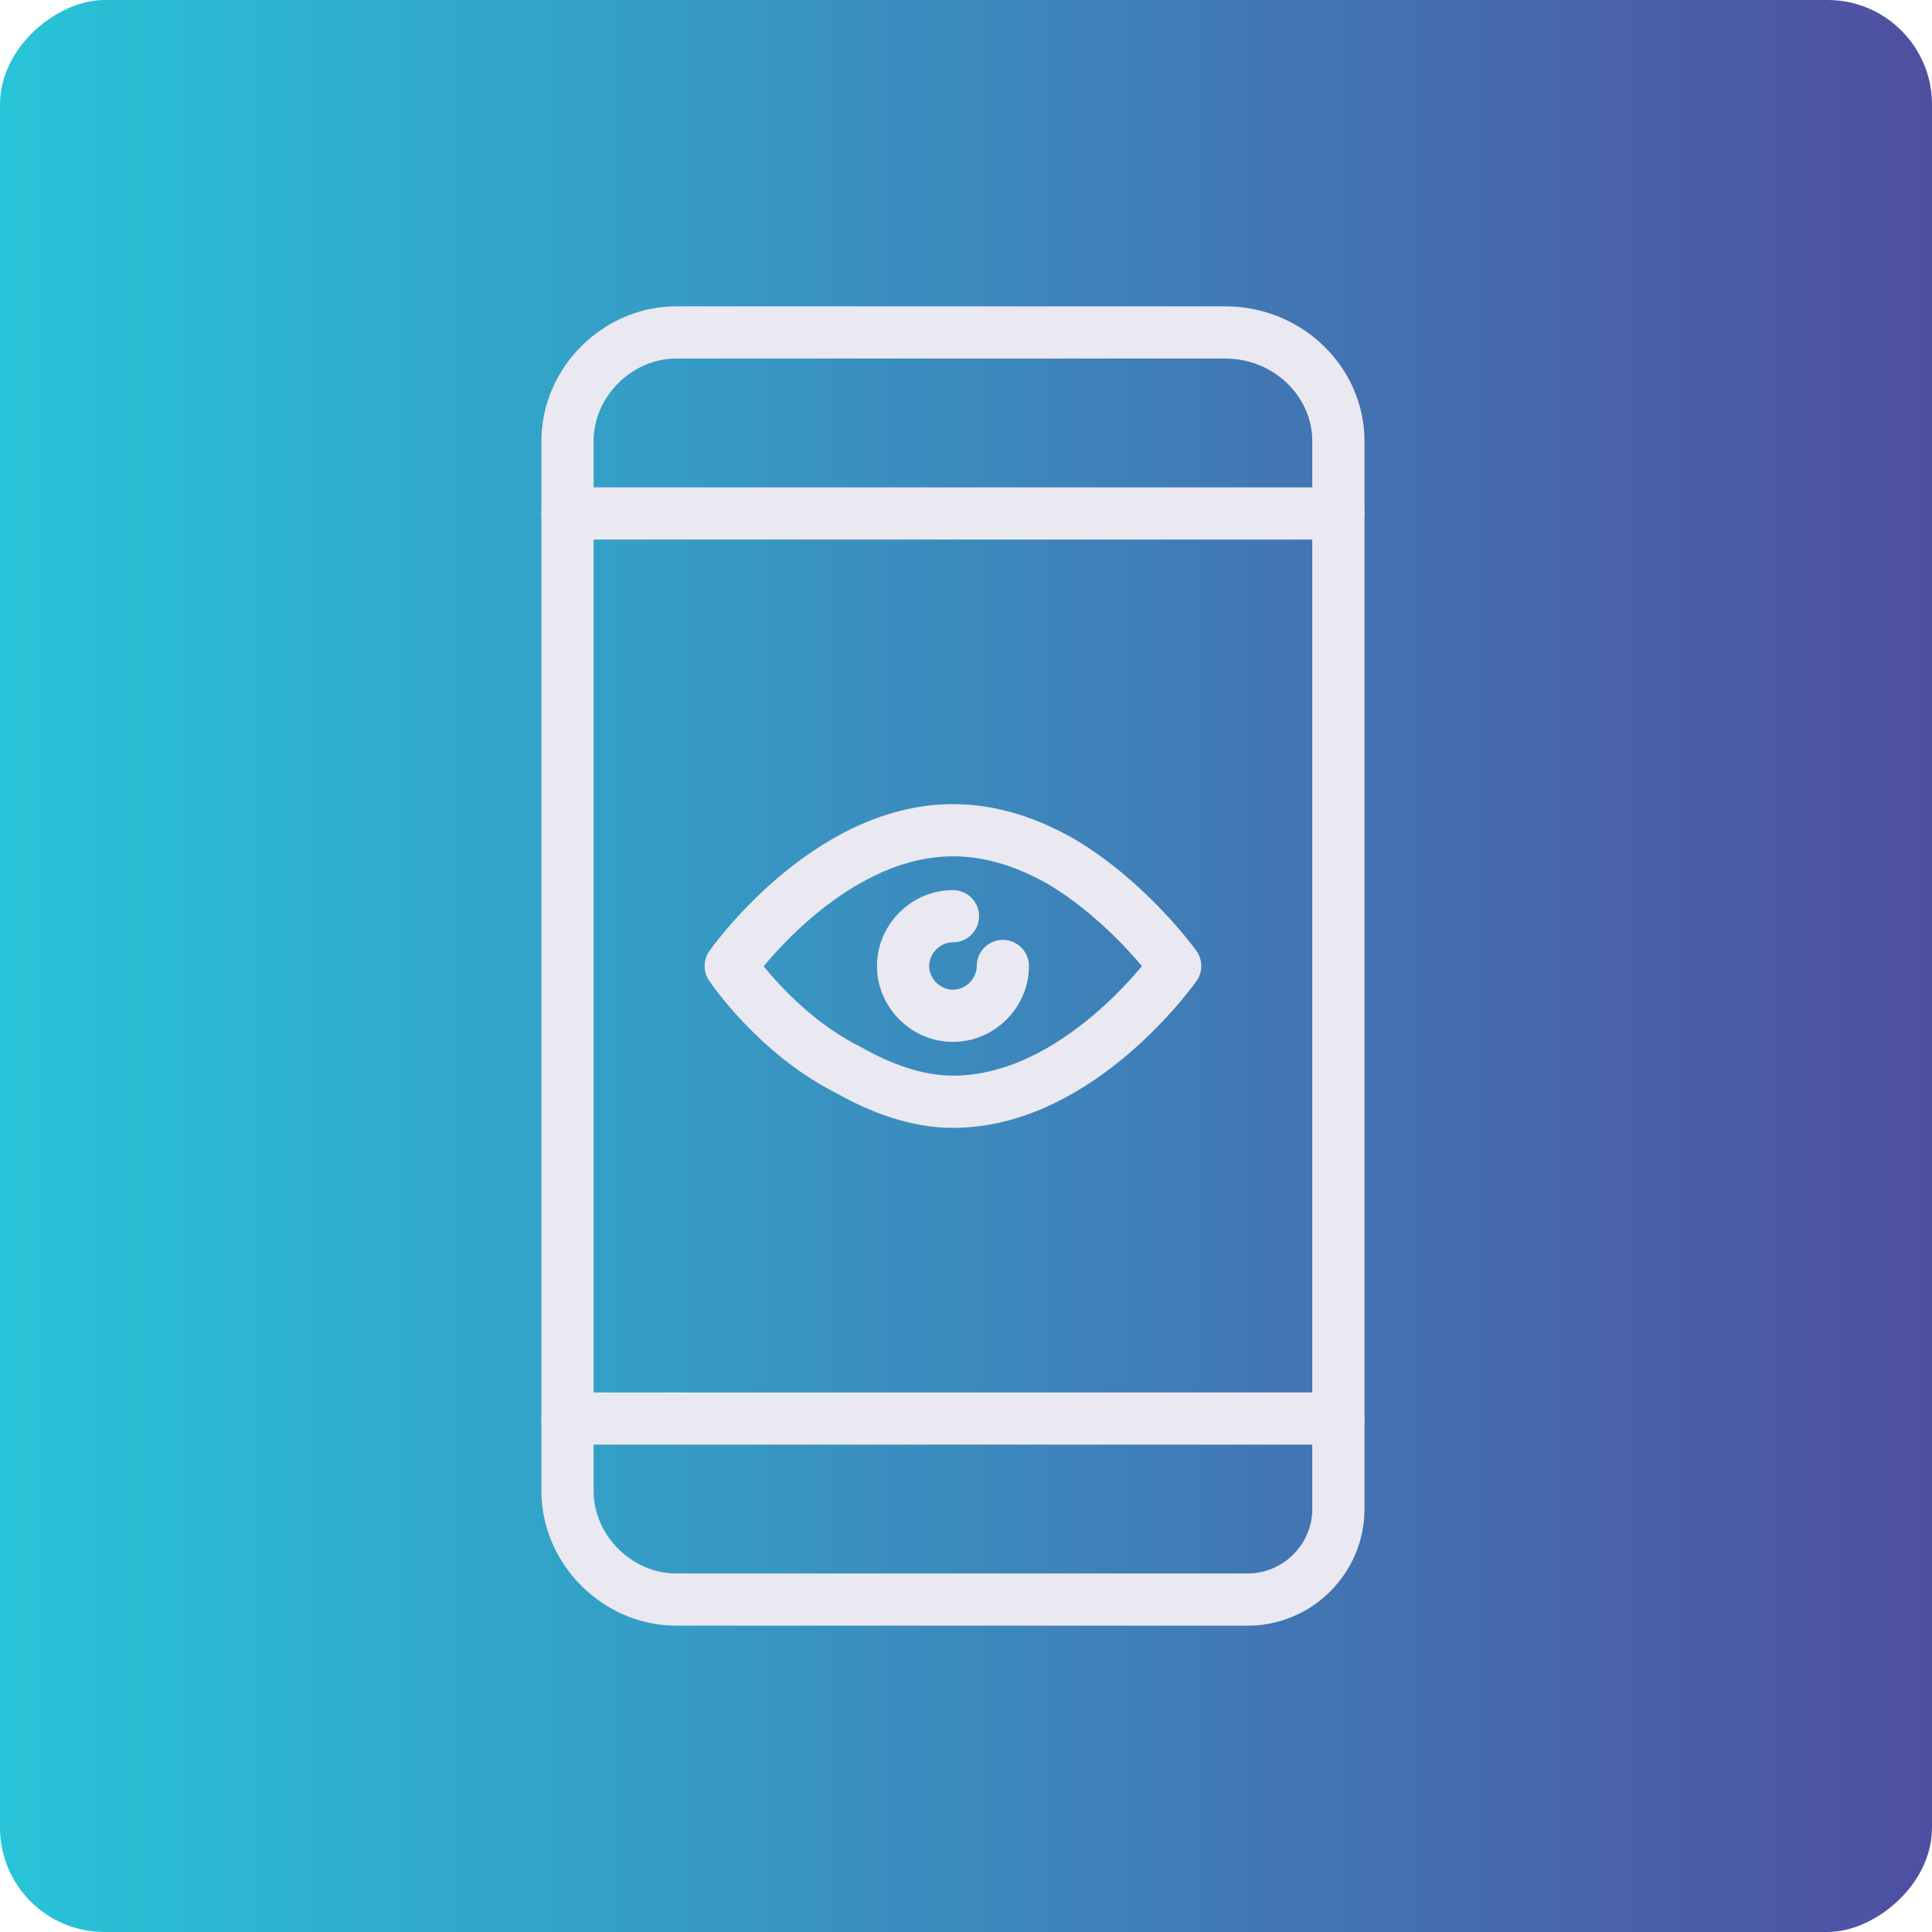 <svg width="74" height="74" viewBox="0 0 74 74" fill="none" xmlns="http://www.w3.org/2000/svg">
<rect y="74" width="74" height="74" rx="4" transform="rotate(-90 0 74)" fill="url(#paint0_linear)"/>
<path d="M47.789 61.267H25.905C23.647 61.267 21.737 59.36 21.737 57.107V16.893C21.737 14.64 23.647 12.733 25.905 12.733H46.921C49.353 12.733 51.263 14.64 51.263 16.893V57.8C51.263 59.707 49.7 61.267 47.789 61.267Z" stroke="#EAE8F1" stroke-width="2" stroke-miterlimit="10" stroke-linecap="round" stroke-linejoin="round"/>
<path d="M21.737 54.333H51.263" stroke="#EAE8F1" stroke-width="2" stroke-miterlimit="10" stroke-linecap="round" stroke-linejoin="round"/>
<path d="M21.737 19.667H51.263" stroke="#EAE8F1" stroke-width="2" stroke-miterlimit="10" stroke-linecap="round" stroke-linejoin="round"/>
<path d="M45.011 37C45.011 37 41.363 42.2 36.5 42.2C35.111 42.2 33.721 41.68 32.505 40.987C29.726 39.6 27.989 37 27.989 37C27.989 37 31.637 31.8 36.5 31.8C38.063 31.8 39.453 32.32 40.669 33.013C43.274 34.573 45.011 37 45.011 37Z" stroke="#EAE8F1" stroke-width="2" stroke-miterlimit="10" stroke-linecap="round" stroke-linejoin="round"/>
<path d="M38.411 37C38.411 38.04 37.542 38.907 36.5 38.907C35.458 38.907 34.59 38.04 34.59 37C34.59 35.96 35.458 35.093 36.5 35.093" stroke="#EAE8F1" stroke-width="2" stroke-miterlimit="10" stroke-linecap="round" stroke-linejoin="round"/>
<defs>
<linearGradient id="paint0_linear" x1="37" y1="74" x2="37" y2="148" gradientUnits="userSpaceOnUse">
<stop stop-color="#28C4D8"/>
<stop offset="1" stop-color="#4F4FA1"/>
</linearGradient>
</defs>
</svg>
